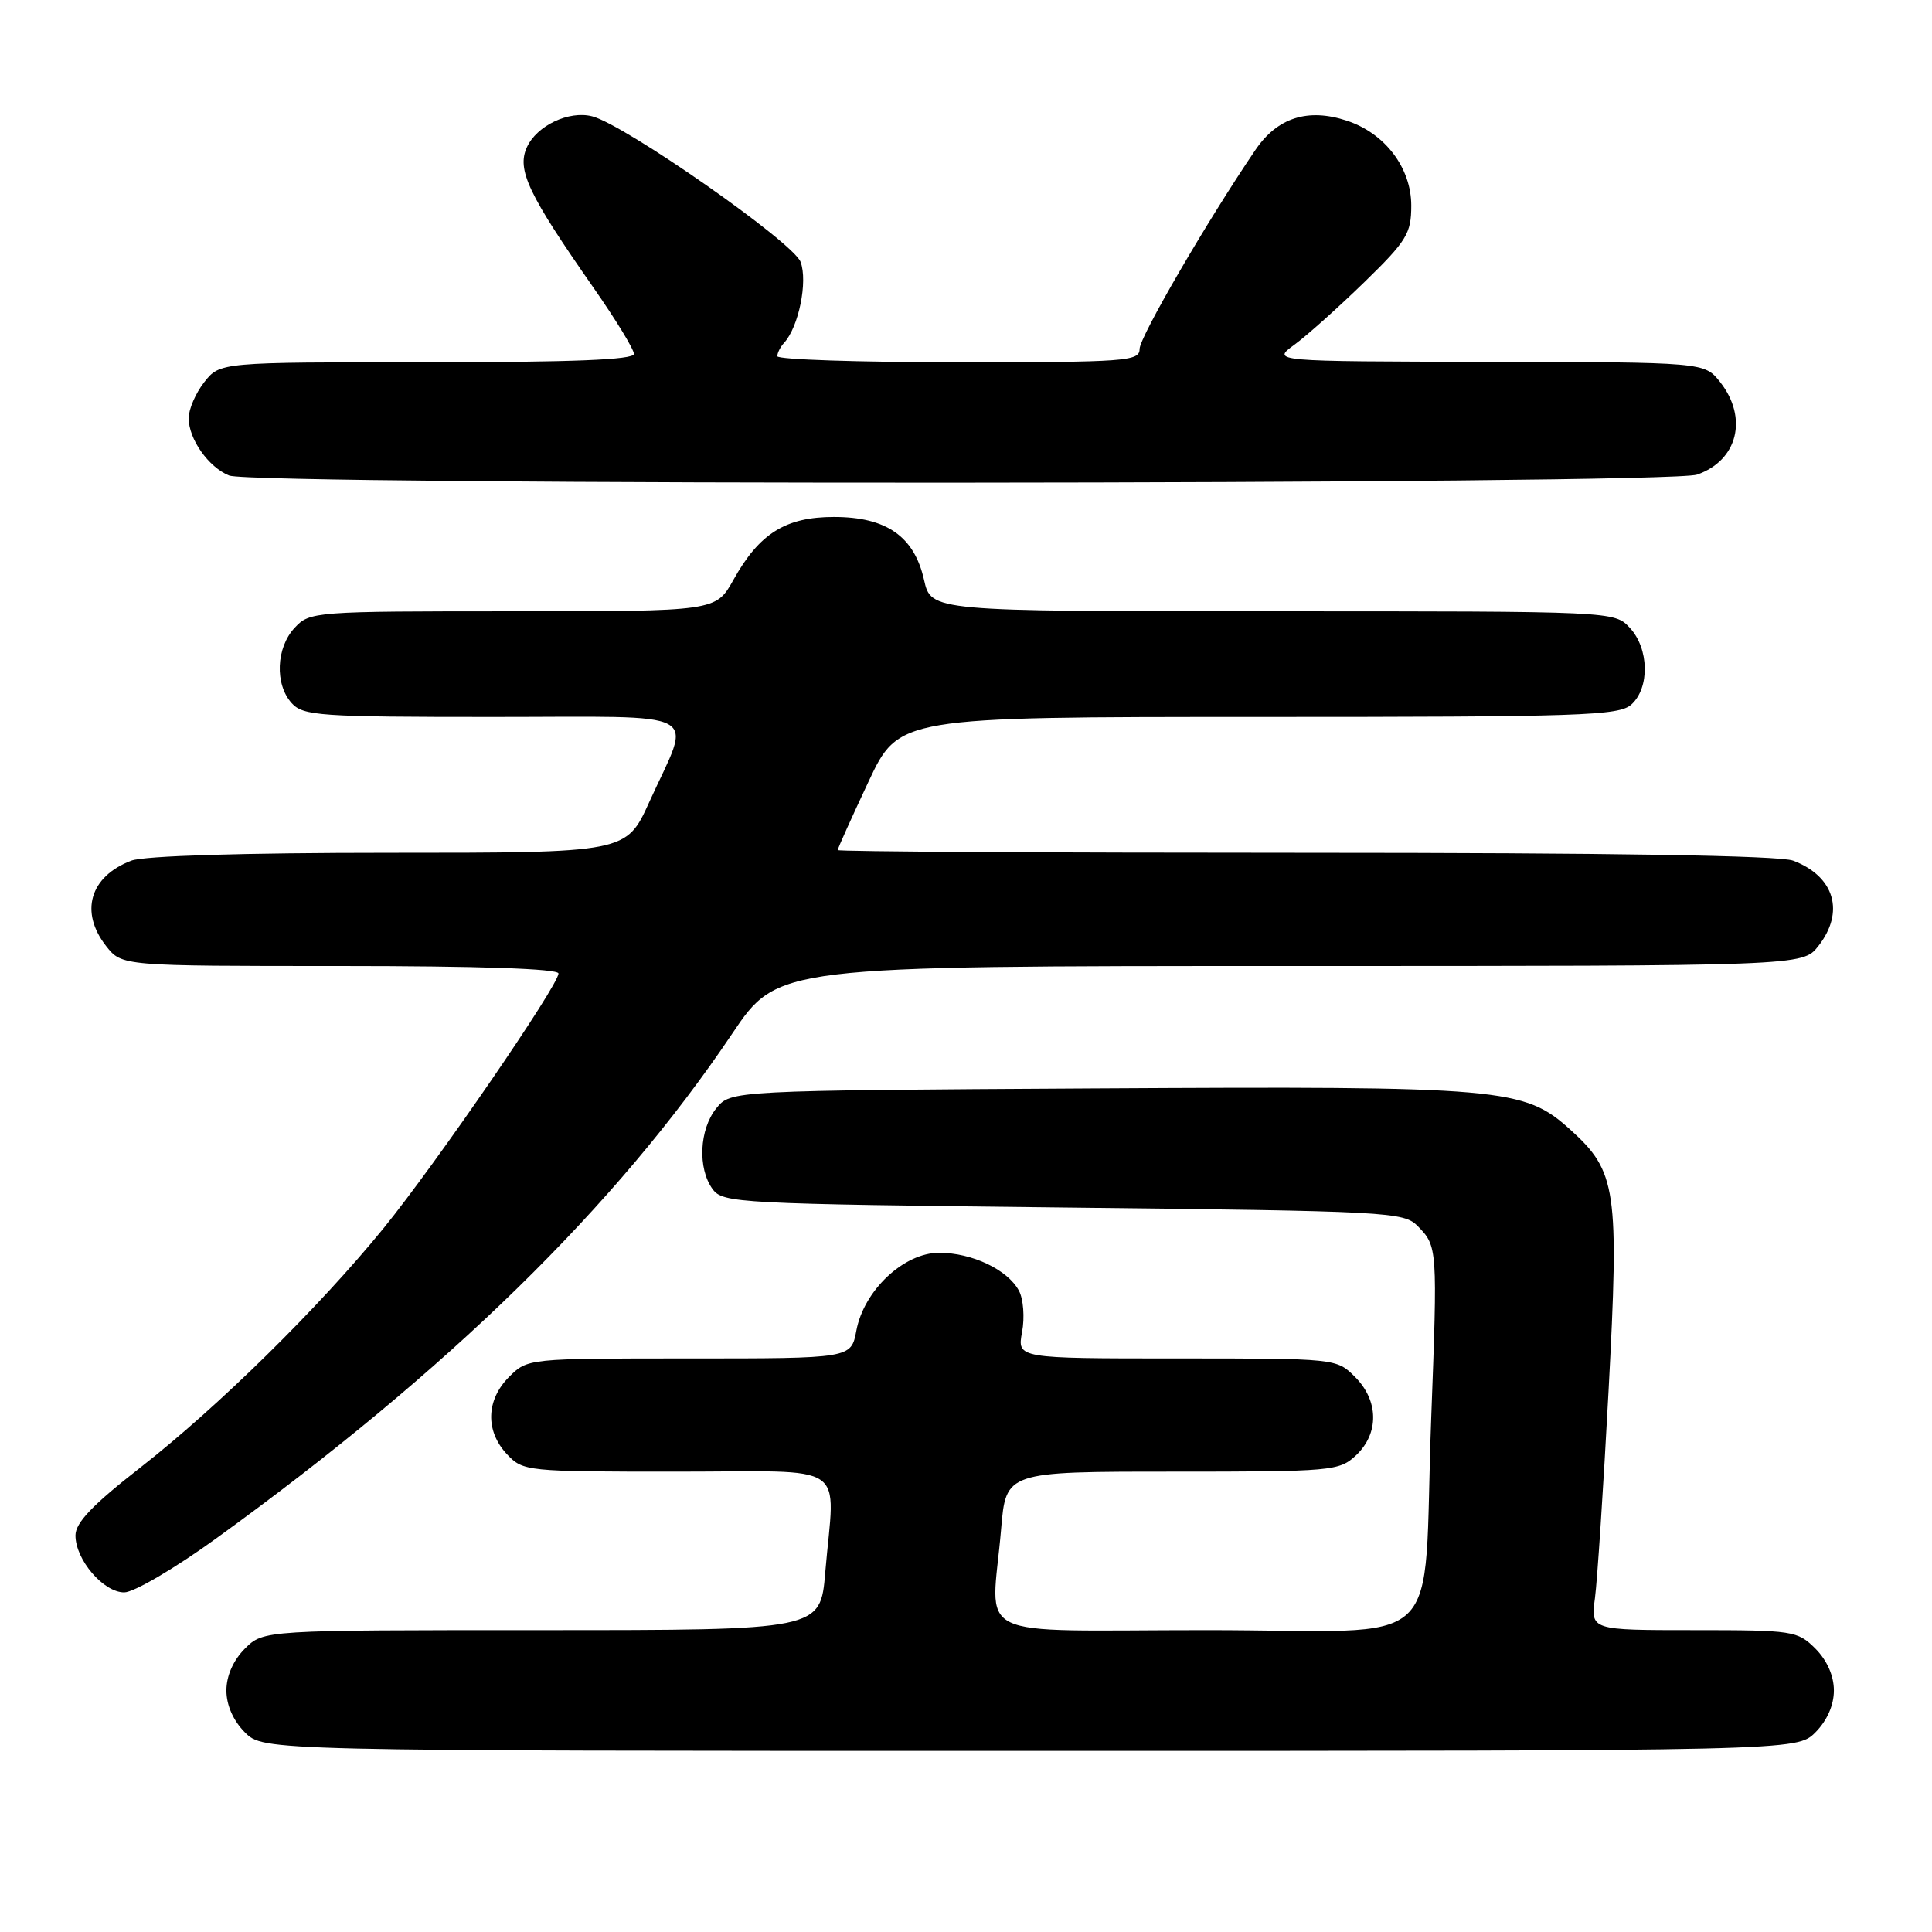 <?xml version="1.0" encoding="UTF-8" standalone="no"?>
<!DOCTYPE svg PUBLIC "-//W3C//DTD SVG 1.1//EN" "http://www.w3.org/Graphics/SVG/1.1/DTD/svg11.dtd" >
<svg xmlns="http://www.w3.org/2000/svg" xmlns:xlink="http://www.w3.org/1999/xlink" version="1.1" viewBox="0 0 256 256">
 <g >
 <path fill="currentColor"
d=" M 240.55 229.55 C 242.09 228.00 243.00 225.95 243.00 224.00 C 243.00 222.05 242.09 220.00 240.55 218.45 C 238.18 216.09 237.60 216.00 224.43 216.00 C 210.77 216.00 210.77 216.00 211.34 211.75 C 211.65 209.41 212.46 197.08 213.14 184.33 C 214.56 157.59 214.21 155.23 208.09 149.70 C 201.93 144.14 199.31 143.91 145.12 144.22 C 96.82 144.50 96.82 144.50 94.91 146.86 C 92.66 149.65 92.42 154.82 94.42 157.56 C 95.78 159.42 97.76 159.52 140.89 160.00 C 184.28 160.48 186.02 160.57 187.89 162.50 C 190.47 165.14 190.49 165.41 189.64 188.00 C 188.46 219.61 192.29 216.00 159.89 216.00 C 128.01 216.00 131.38 217.65 132.65 202.65 C 133.29 195.00 133.29 195.00 155.33 195.00 C 176.58 195.00 177.45 194.92 179.69 192.83 C 182.75 189.94 182.70 185.60 179.55 182.45 C 177.09 180.00 177.06 180.00 155.93 180.00 C 134.78 180.00 134.78 180.00 135.43 176.51 C 135.79 174.59 135.61 172.13 135.01 171.02 C 133.53 168.25 128.80 166.00 124.45 166.00 C 119.76 166.00 114.47 170.98 113.47 176.32 C 112.78 180.00 112.78 180.00 91.34 180.00 C 69.92 180.00 69.91 180.00 67.45 182.45 C 64.40 185.51 64.29 189.62 67.17 192.69 C 69.31 194.96 69.72 195.00 89.67 195.00 C 112.93 195.00 110.61 193.43 109.35 208.35 C 108.71 216.00 108.71 216.00 71.81 216.00 C 34.91 216.00 34.91 216.00 32.45 218.45 C 30.91 220.00 30.00 222.05 30.00 224.00 C 30.00 225.95 30.91 228.00 32.45 229.55 C 34.91 232.00 34.91 232.00 136.50 232.00 C 238.09 232.00 238.09 232.00 240.55 229.55 Z  M 28.63 203.86 C 59.36 181.64 81.63 159.86 97.01 136.98 C 103.05 128.00 103.05 128.00 170.95 128.00 C 238.85 128.00 238.85 128.00 240.93 125.37 C 244.48 120.85 243.10 116.13 237.60 114.04 C 235.82 113.36 213.37 113.00 172.93 113.00 C 138.87 113.00 111.00 112.84 111.00 112.64 C 111.00 112.44 112.82 108.39 115.05 103.64 C 119.10 95.00 119.10 95.00 166.72 95.00 C 209.63 95.00 214.52 94.84 216.17 93.35 C 218.62 91.13 218.51 85.93 215.96 83.19 C 213.92 81.00 213.92 81.00 168.65 81.00 C 123.38 81.00 123.38 81.00 122.44 76.84 C 121.14 71.07 117.46 68.50 110.50 68.50 C 104.10 68.50 100.61 70.68 97.18 76.84 C 94.85 81.00 94.85 81.00 67.96 81.00 C 41.59 81.00 41.04 81.04 39.04 83.19 C 36.58 85.83 36.39 90.67 38.65 93.17 C 40.17 94.85 42.36 95.00 65.26 95.00 C 93.94 95.00 91.70 93.78 86.03 106.28 C 82.98 113.00 82.98 113.00 51.56 113.00 C 32.23 113.00 19.08 113.40 17.40 114.04 C 11.90 116.13 10.52 120.85 14.07 125.37 C 16.15 128.00 16.15 128.00 45.07 128.00 C 63.48 128.00 74.00 128.36 74.00 128.99 C 74.00 130.57 57.75 154.23 50.83 162.74 C 42.25 173.28 28.93 186.39 18.58 194.47 C 12.27 199.39 10.00 201.77 10.00 203.45 C 10.00 206.67 13.70 211.00 16.46 211.00 C 17.73 211.00 23.18 207.81 28.63 203.86 Z  M 224.87 62.89 C 230.26 61.02 231.66 55.38 227.93 50.63 C 225.85 48.00 225.85 48.00 197.18 47.94 C 168.50 47.89 168.50 47.89 171.50 45.69 C 173.15 44.49 177.31 40.76 180.75 37.42 C 186.41 31.91 187.00 30.94 187.00 27.24 C 187.00 22.24 183.53 17.66 178.46 15.99 C 173.31 14.29 169.26 15.58 166.36 19.85 C 160.00 29.20 151.00 44.67 151.00 46.25 C 151.00 47.87 149.19 48.00 127.00 48.00 C 113.80 48.00 103.00 47.64 103.00 47.20 C 103.00 46.76 103.40 45.97 103.88 45.45 C 105.83 43.35 107.06 37.30 106.08 34.70 C 105.08 32.09 82.77 16.50 78.46 15.41 C 75.38 14.62 71.12 16.65 69.82 19.50 C 68.45 22.49 69.99 25.73 78.66 38.15 C 81.60 42.36 84.00 46.30 84.00 46.90 C 84.00 47.67 75.82 48.00 56.57 48.00 C 29.15 48.00 29.15 48.00 27.07 50.63 C 25.93 52.08 25.00 54.23 25.00 55.41 C 25.00 58.18 27.63 61.91 30.36 63.01 C 33.68 64.35 221.01 64.24 224.87 62.89 Z "/>
</g>
</svg>